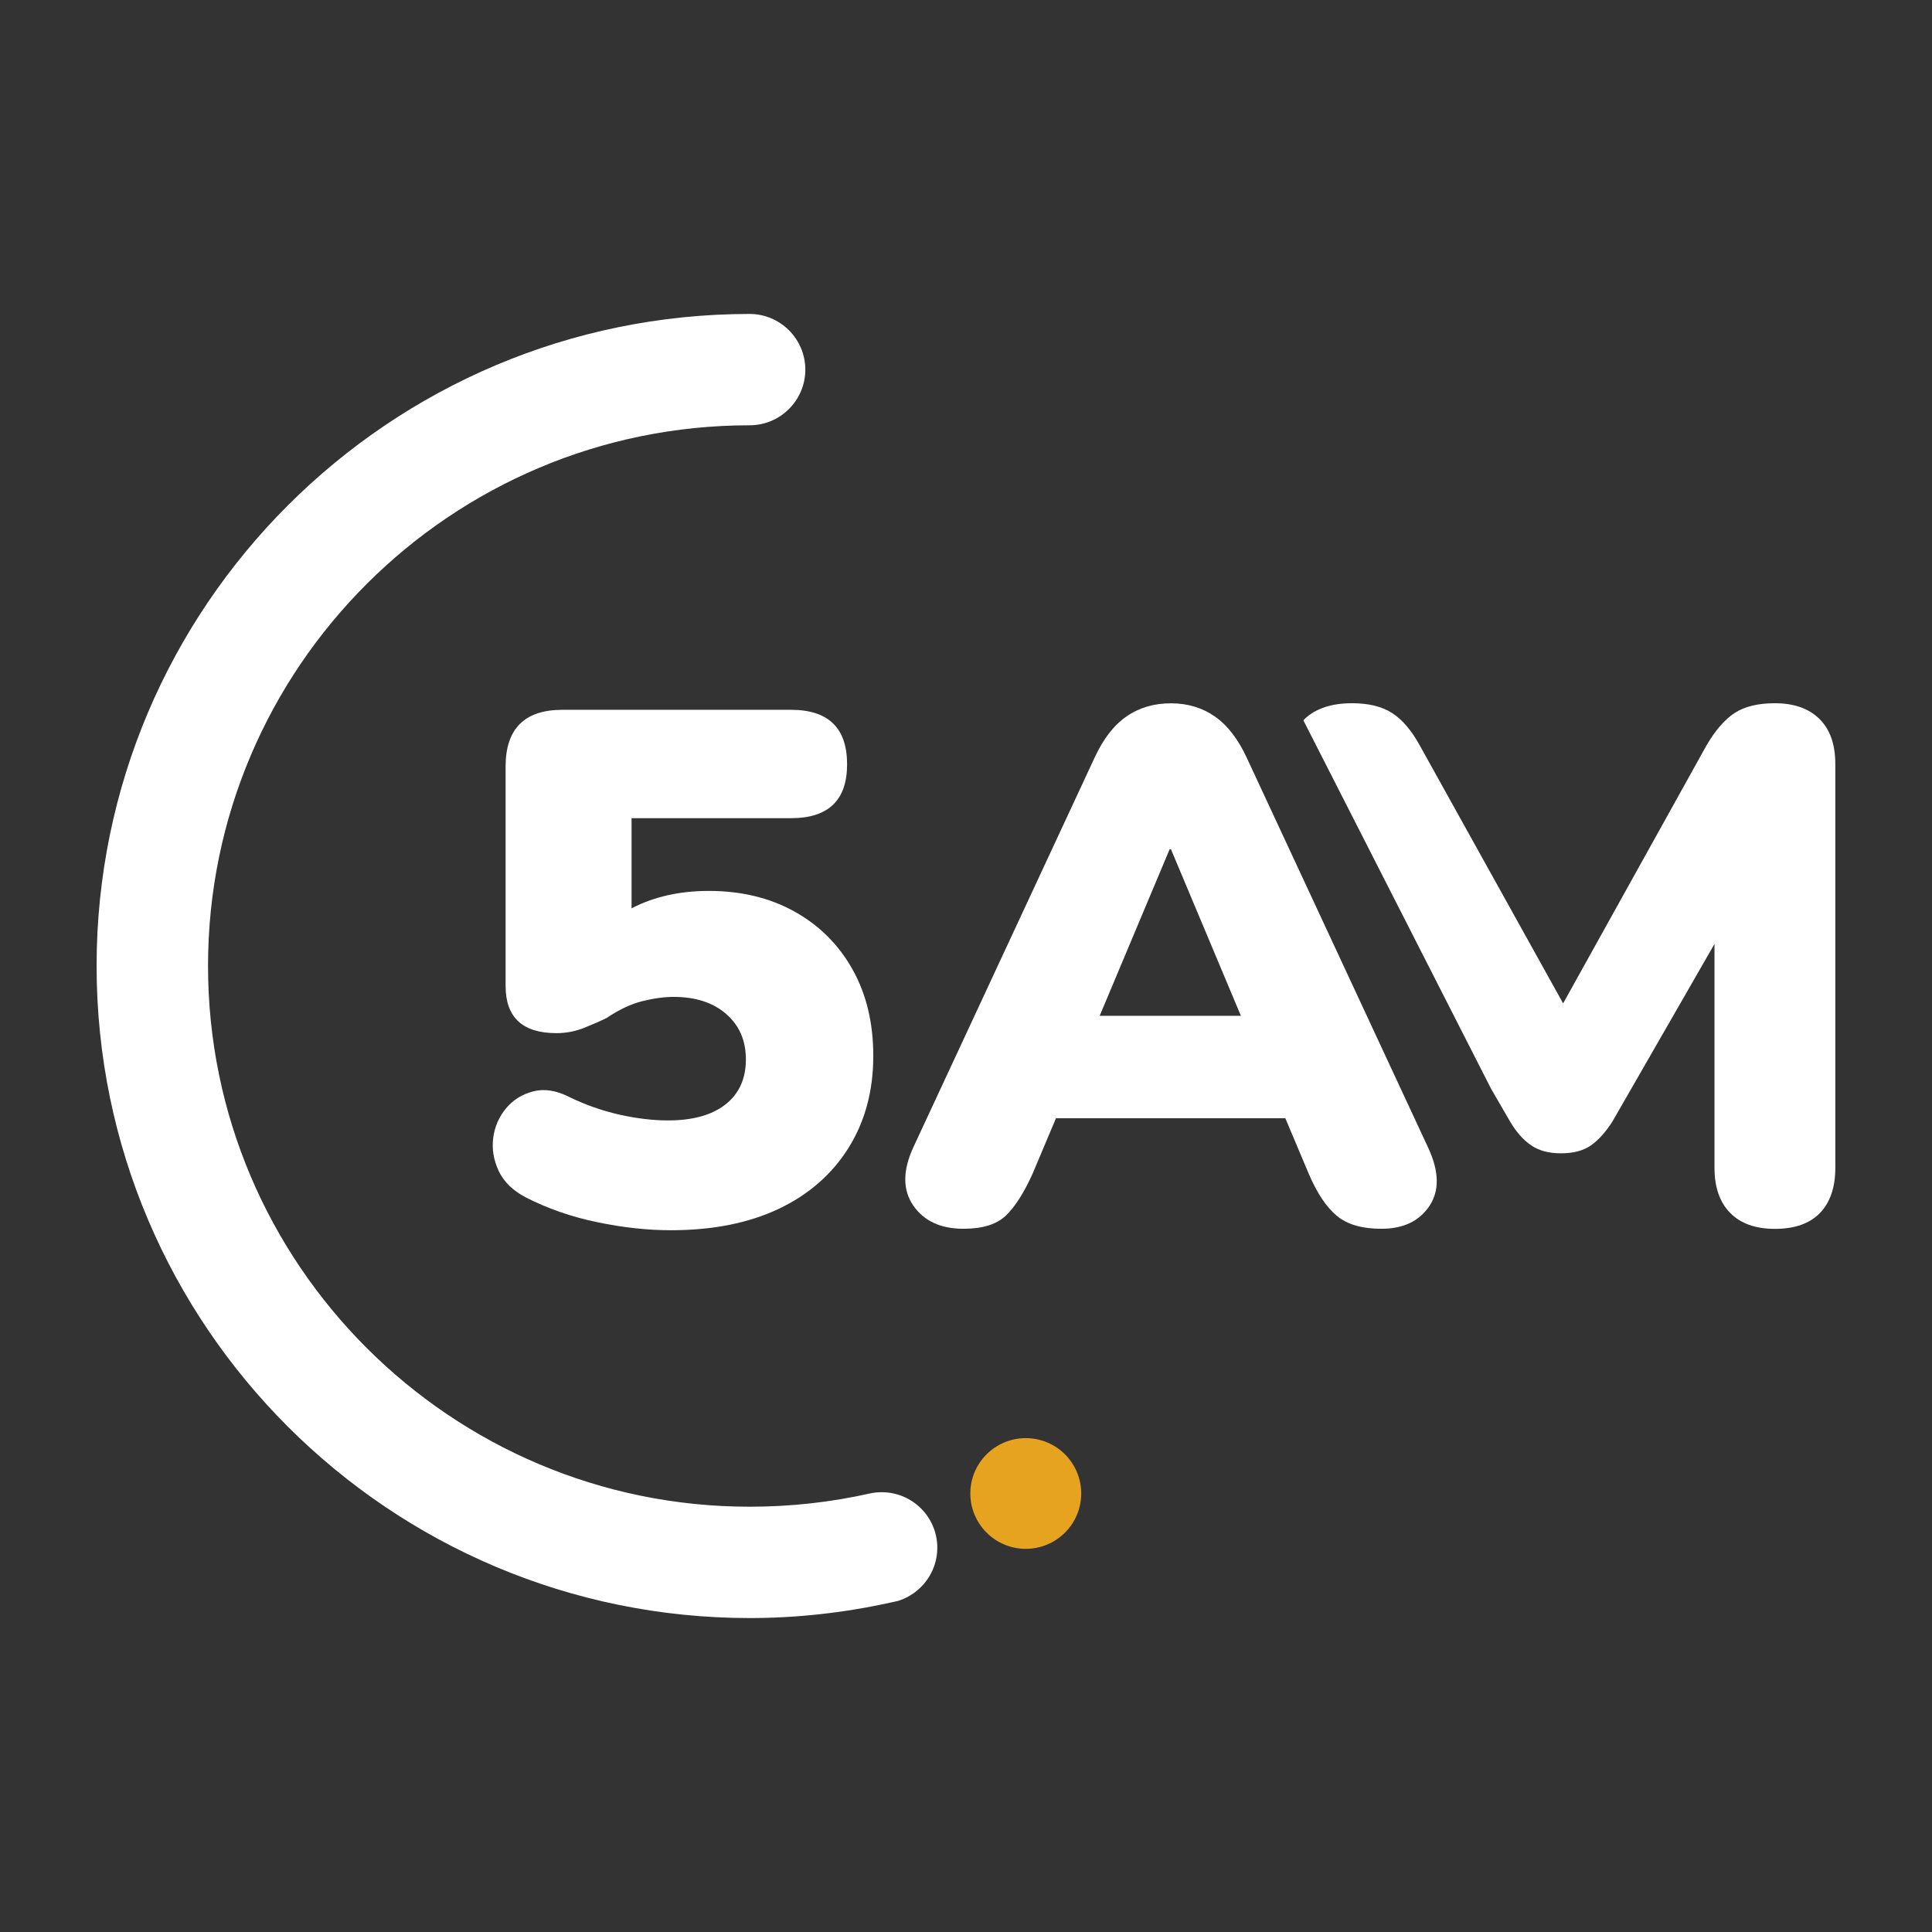 <svg width="86" height="86" viewBox="0 0 86 86" fill="none" xmlns="http://www.w3.org/2000/svg">
<rect x="0" y="0" width="86" height="86" fill="#333333" stroke="none"/>
<path d="M29.861 54.762C28.824 54.762 27.734 54.644 26.589 54.405C25.445 54.169 24.387 53.801 23.414 53.305C22.831 53.002 22.427 52.609 22.198 52.123C21.973 51.638 21.89 51.148 21.955 50.652C22.019 50.156 22.209 49.72 22.52 49.342C22.834 48.963 23.239 48.71 23.736 48.581C24.233 48.453 24.773 48.538 25.356 48.838C26.067 49.185 26.808 49.442 27.576 49.617C28.342 49.788 29.06 49.874 29.733 49.874C30.834 49.874 31.689 49.638 32.293 49.163C32.898 48.688 33.202 48.021 33.202 47.157C33.202 46.314 32.908 45.643 32.325 45.136C31.742 44.629 30.963 44.375 29.99 44.375C29.558 44.375 29.089 44.44 28.581 44.568C28.073 44.697 27.548 44.947 27.008 45.311C26.75 45.439 26.418 45.586 26.021 45.746C25.62 45.907 25.206 45.989 24.773 45.989C23.26 45.989 22.506 45.289 22.506 43.886V34.121C22.506 32.439 23.349 31.596 25.034 31.596H35.211C36.874 31.596 37.707 32.403 37.707 34.024C37.707 35.62 36.874 36.42 35.211 36.42H28.113V40.433C29.107 39.916 30.251 39.658 31.549 39.658C32.998 39.658 34.271 39.966 35.372 40.58C36.474 41.194 37.332 42.051 37.95 43.154C38.566 44.254 38.873 45.539 38.873 47.003C38.873 48.556 38.505 49.92 37.772 51.095C37.035 52.27 35.998 53.177 34.66 53.812C33.319 54.444 31.721 54.762 29.861 54.762Z" fill="white"/>
<path d="M80.988 32C80.512 31.535 79.854 31.303 79.01 31.303C78.252 31.303 77.655 31.45 77.212 31.739C76.768 32.032 76.353 32.51 75.964 33.178L69.58 44.664L63.197 33.178C62.829 32.51 62.418 32.028 61.967 31.739C61.513 31.446 60.919 31.303 60.183 31.303C59.274 31.303 58.573 31.535 58.076 32C58.055 32.021 58.041 32.046 58.019 32.067L66.376 48.47L67.213 49.913C67.492 50.388 67.807 50.745 68.154 50.98C68.5 51.22 68.94 51.338 69.48 51.338C70.042 51.338 70.489 51.22 70.825 50.98C71.161 50.741 71.479 50.388 71.78 49.913L76.318 42.018V51.984C76.318 52.848 76.55 53.516 77.015 53.99C77.48 54.465 78.145 54.701 79.007 54.701C79.894 54.701 80.562 54.462 81.017 53.99C81.471 53.516 81.696 52.848 81.696 51.984V34.024C81.7 33.139 81.46 32.464 80.988 32Z" fill="white"/>
<path d="M42.889 54.697C41.873 54.697 41.126 54.351 40.654 53.662C40.178 52.973 40.178 52.109 40.654 51.073L48.722 33.731C49.111 32.888 49.587 32.274 50.148 31.889C50.71 31.499 51.368 31.307 52.126 31.307C52.859 31.307 53.51 31.499 54.071 31.889C54.633 32.278 55.108 32.892 55.498 33.731L63.566 51.073C64.063 52.13 64.084 52.998 63.63 53.68C63.176 54.358 62.464 54.697 61.492 54.697C60.626 54.697 59.961 54.505 59.5 54.115C59.035 53.726 58.62 53.101 58.252 52.237L57.215 49.777H47.005L45.968 52.237C45.578 53.101 45.178 53.726 44.77 54.115C44.359 54.505 43.733 54.697 42.889 54.697ZM52.062 37.809L48.95 45.218H55.237L52.126 37.809H52.062Z" fill="white"/>
<path d="M41.723 68.897C41.723 69.993 41.001 70.929 40.003 71.254C39.992 71.254 39.985 71.254 39.982 71.261C39.86 71.29 39.731 71.318 39.606 71.343C37.561 71.793 35.472 72.025 33.37 72.025C17.338 72.025 4.3 59.007 4.3 43C4.3 27 17.338 13.975 33.37 13.975C34.732 13.975 35.848 15.089 35.848 16.453C35.848 17.821 34.732 18.931 33.37 18.931C20.077 18.931 9.26 29.725 9.26 42.996C9.26 56.268 20.074 67.069 33.37 67.069C35.204 67.069 36.999 66.869 38.748 66.473C38.909 66.441 39.073 66.423 39.245 66.423C40.615 66.423 41.723 67.53 41.723 68.897Z" fill="white"/>
<path d="M45.661 68.944C47.024 68.944 48.128 67.84 48.128 66.48C48.128 65.119 47.024 64.016 45.661 64.016C44.298 64.016 43.193 65.119 43.193 66.48C43.193 67.84 44.298 68.944 45.661 68.944Z" fill="#E6A320"/>
</svg>
